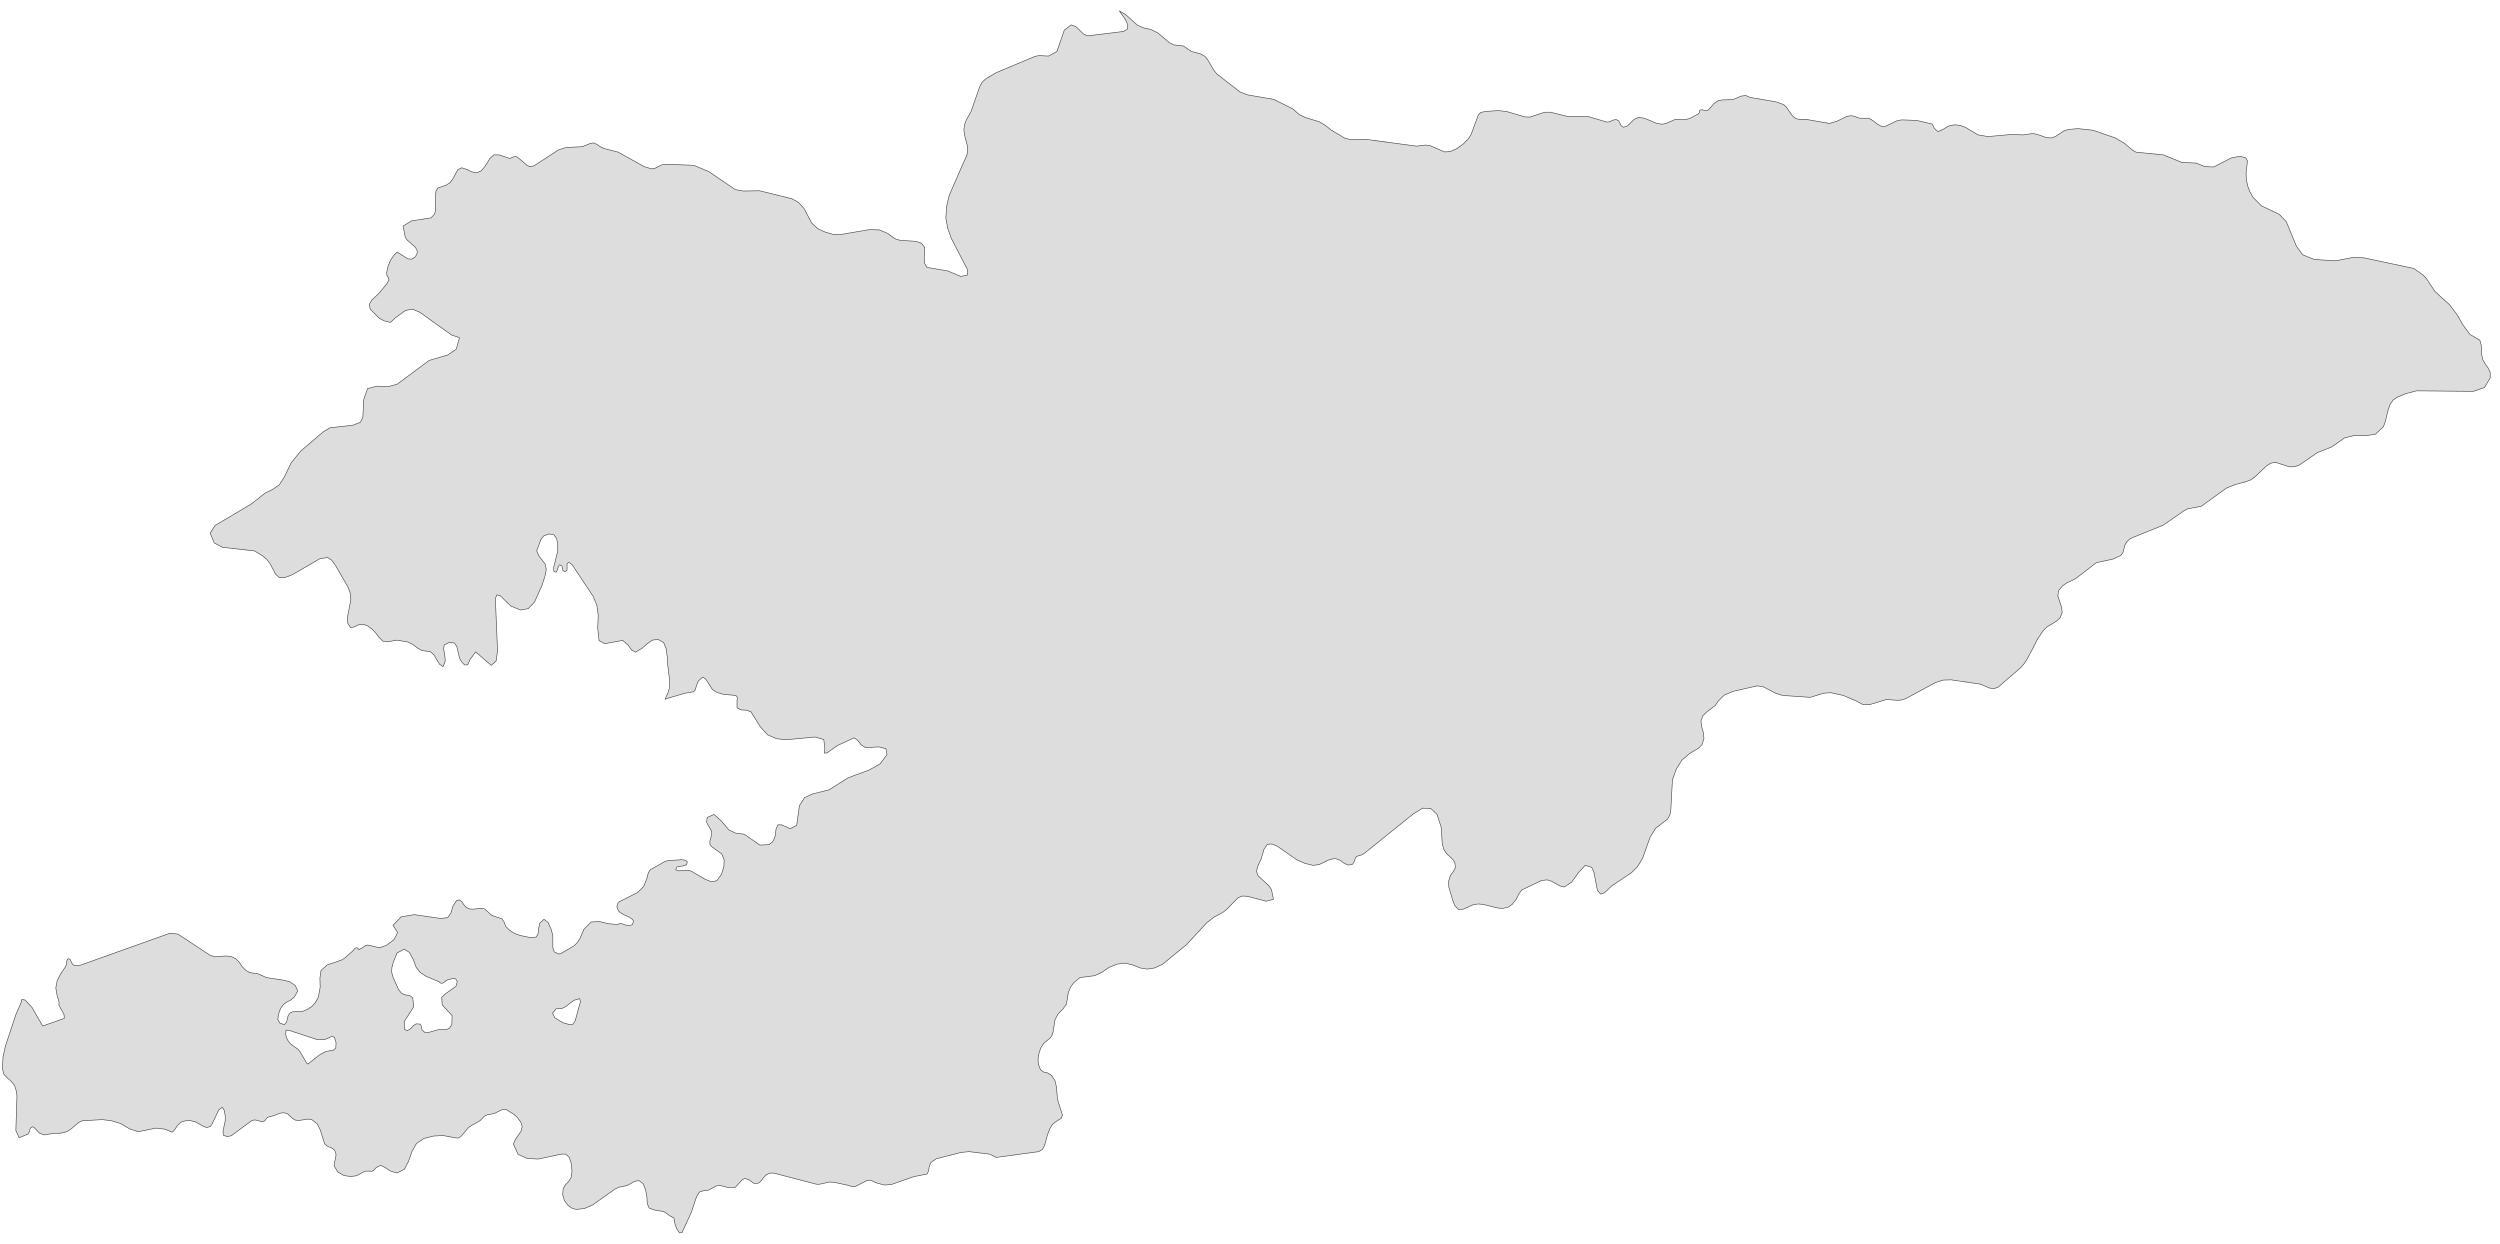﻿<?xml version="1.0" encoding="utf-8"?>
<svg xmlns="http://www.w3.org/2000/svg" viewBox="0 0 1021 508" style="stroke-width:0.25px;stroke-linejoin:round;stroke:#444;fill:#ddd" fill-rule="evenodd">
  <path class="KG" d="M1012.753 138.932L1013.312 140.832 1013.535 144.855 1013.982 146.867 1014.988 148.656 1016.106 150.22 1017 152.009 1017 154.356 1014.653 158.268 1010.07 159.833 986.934 159.609 982.239 160.839 978.886 162.292 977.321 163.41 976.092 165.198 975.309 167.433 974.192 172.016 973.409 174.251 970.056 177.381 965.921 177.94 961.562 177.828 957.538 178.834 952.284 182.522 946.361 184.869 939.096 189.899 937.195 190.57 935.072 190.682 929.26 188.781 927.248 189.229 925.571 190.346 921.212 194.482 919.312 195.935 917.3 196.717 913.053 197.835 909.364 199.288 898.97 206.777 893.493 207.783 891.816 208.677 883.433 214.489 871.027 219.519 869.686 220.189 868.568 221.307 867.785 222.648 867.003 225.666 866.109 226.895 862.867 228.349 856.161 229.802 847.555 236.396 843.866 238.184 842.302 239.302 840.737 241.202 840.402 243.326 841.966 248.132 842.19 250.256 841.296 252.379 839.619 253.832 835.931 256.068 834.478 257.521 832.13 260.986 830.454 264.339 827.883 269.145 826.654 271.045 825.312 272.61 816.035 280.657 814.359 281.216 812.459 280.993 808.882 279.428 796.811 277.64 793.569 277.751 790.44 278.757 778.257 285.352 776.915 285.799 775.239 286.022 770.433 285.687 763.391 287.811 760.709 287.699 758.026 286.246 752.773 284.011 747.631 282.893 744.725 283.116 739.36 284.793 727.96 284.011 725.165 283.116 720.247 280.546 717.677 280.099 707.841 282.334 704.153 283.899 701.805 286.246 700.464 288.146 697.111 290.717 695.546 292.17 694.652 294.517 694.987 296.864 695.658 299.211 695.881 301.67 695.099 304.129 693.646 305.582 690.069 307.706 686.94 310.389 684.592 314.077 683.028 318.436 682.357 330.731 682.022 332.743 681.016 334.531 676.098 338.331 673.862 342.02 670.845 350.514 668.721 353.979 666.262 356.438 658.215 361.803 655.308 364.598 653.744 365.156 652.402 363.703 650.949 356.215 650.055 354.203 647.373 353.421 644.69 356.327 641.896 360.238 638.878 362.25 637.09 361.803 633.625 359.903 631.948 359.344 629.601 359.568 621.442 363.48 620.212 365.268 619.206 367.28 617.642 369.292 615.853 370.522 613.841 370.969 611.83 370.857 605.906 369.404 603.894 369.18 601.882 369.404 597.635 371.304 595.623 371.416 594.058 369.739 593.275 367.615 591.711 362.362 591.599 360.015 592.269 357.668 593.499 355.991 594.393 354.426 594.17 352.303 593.275 350.962 590.705 348.502 589.699 346.938 589.028 344.702 588.581 337.884 586.904 332.631 584.334 330.172 580.981 330.06 577.18 332.408 557.062 348.614 556.056 349.173 555.05 349.397 553.932 349.844 553.373 350.85 553.038 351.967 552.367 352.973 550.579 353.309 548.902 352.526 547.226 351.297 545.437 350.626 543.202 350.962 538.731 353.085 536.384 353.421 533.031 352.638 529.678 351.185 521.63 345.596 519.506 344.702 517.606 344.814 517.271 345.261 516.153 346.938 515.818 348.279 515.706 348.614 515.036 350.85 513.806 353.421 513.135 355.879 513.806 357.668 518.165 361.692 519.283 363.368 520.065 367.28 517.159 368.062 509.447 366.051 507.435 365.939 505.647 366.61 500.952 371.416 499.388 372.645 495.811 374.545 492.793 376.892 484.522 385.834 474.686 393.882 471.445 395.335 468.539 395.782 465.745 395.335 462.615 394.105 459.374 393.323 456.132 393.77 452.891 395.111 449.985 397.123 447.079 398.464 441.043 399.247 438.472 401.37 437.578 402.6 436.796 404.053 436.237 405.618 436.013 407.406 435.455 410.2 434.002 412.212 432.101 414.112 430.872 416.459 430.089 421.377 429.642 422.83 428.972 423.836 426.289 426.072 425.172 427.748 424.389 429.872 423.942 432.331 424.054 434.566 424.948 436.913 426.178 437.808 427.742 438.143 429.531 439.261 430.872 441.384 431.431 443.843 431.878 448.985 433.89 455.356 433.443 456.697 431.431 457.926 429.866 459.156 428.748 460.944 427.742 463.627 426.625 467.762 425.731 469.439 424.166 470.333 406.841 472.68 404.159 471.339 395.776 470.333 392.423 470.668 382.363 473.239 380.128 474.804 379.457 476.592 379.234 478.269 378.563 479.498 373.31 480.504 364.033 483.746 361.127 483.969 357.885 483.075 356.209 482.293 355.091 481.957 353.973 482.181 349.391 484.528 348.05 484.64 346.373 484.081 340.673 482.851 338.772 482.74 334.749 483.634 333.408 483.634 316.307 479.163 314.853 479.051 313.177 479.61 312.283 480.392 310.494 482.628 309.488 483.299 307.924 483.299 305.688 481.734 304.235 481.287 303.229 481.734 300.323 484.863 298.87 485.087 297.305 484.975 294.288 484.193 292.611 484.305 289.258 486.093 287.246 486.316 285.569 486.875 284.452 488.775 282.328 495.146 278.528 503.417 277.522 503.529 276.516 502.076 275.734 500.176 275.51 499.058 275.398 498.164 275.175 497.382 273.275 496.376 271.822 495.258 271.039 494.811 267.127 494.14 265.115 493.358 264.333 491.57 264.221 488.999 263.662 485.981 262.656 483.41 260.98 482.181 259.303 482.404 256.062 484.193 252.709 484.863 251.144 485.646 241.979 492.128 238.625 493.582 235.272 493.917 233.484 493.358 231.808 492.128 230.466 490.228 229.796 487.881 230.019 485.422 230.913 483.857 232.143 482.628 233.261 480.84 233.596 478.492 233.372 475.363 232.478 472.68 231.025 471.339 229.237 471.339 219.848 473.351 215.377 473.127 211.577 471.451 209.677 467.204 210.459 465.415 212.806 461.95 213.254 460.162 212.695 458.262 211.353 456.474 211.242 456.362 209.789 455.021 206.659 453.12 204.982 453.232 201.741 454.797 199.17 455.244 198.276 455.579 197.606 456.026 196.376 457.368 195.705 457.926 192.464 459.715 191.234 460.609 188.328 464.074 187.323 464.745 186.205 464.745 180.952 463.739 177.04 463.962 173.128 464.968 170.11 466.98 168.21 470.333 166.868 474.245 165.192 477.486 162.174 479.051 159.715 478.381 157.48 476.928 155.468 475.922 153.679 476.816 152.562 478.045 151.779 478.381 150.997 478.269 149.544 478.269 148.538 478.604 145.632 480.169 143.173 480.504 140.379 480.057 137.92 478.604 136.467 476.145 136.578 474.692 137.025 473.127 137.249 471.451 136.69 469.774 135.796 468.992 133.672 468.098 132.666 467.204 132.555 467.092 130.766 461.391 129.537 458.933 127.301 457.256 125.625 457.032 122.272 457.591 120.707 457.479 119.477 456.809 117.466 454.909 116.124 454.462 114.559 454.573 111.653 455.691 110.089 456.026 109.195 456.362 108.636 457.032 108.189 457.703 107.63 458.038 106.736 458.038 104.724 457.479 103.829 457.368 102.6 457.815 94.441 463.85 92.764 464.186 91.199 463.627 91.088 461.95 91.982 457.703 91.982 455.579 91.535 453.344 90.752 452.226 89.299 453.344 86.728 458.821 85.946 460.05 84.381 460.497 82.928 459.938 79.799 458.15 77.899 457.703 75.887 457.703 73.987 458.262 72.422 459.715 71.081 461.727 70.298 462.397 67.504 461.168 63.704 460.721 56.55 462.174 52.974 461.056 49.173 458.821 45.485 457.703 41.797 457.256 33.749 457.703 32.184 458.374 29.055 461.056 27.49 462.062 25.813 462.621 24.025 462.844 22.013 462.844 18.101 463.515 16.201 462.844 13.966 460.497 13.407 460.162 12.512 460.609 12.177 461.391 11.954 462.286 11.395 463.18 7.818 464.633 6.477 461.727 6.924 447.532 6.589 445.296 5.918 443.284 4.577 441.608 3.012 440.267 1.559 438.702 1 436.466 1.224 431.772 2.229 427.189 6.477 414.336 8.265 410.312 8.712 409.194 8.712 408.412 9.047 408.188 10.277 408.412 13.071 411.43 17.43 419.03 26.26 415.901 26.148 414.336 24.025 410.424 24.137 409.641 24.025 408.859 23.913 408.077 23.466 407.406 22.795 403.494 23.354 400.476 24.807 397.682 26.707 394.888 27.043 394.105 27.378 392.093 27.825 391.534 28.608 391.758 29.502 393.658 30.172 394.217 31.625 394.329 33.078 394.105 69.404 381.14 72.645 381.475 85.723 390.081 87.734 390.752 92.317 390.417 94.441 390.64 96.453 391.646 97.794 393.099 98.912 394.776 100.476 396.341 102.041 397.235 105.282 397.682 108.859 399.247 116.124 400.364 118.472 401.035 120.595 402.488 121.601 404.723 120.148 407.294 118.695 408.412 117.242 409.194 115.789 410.2 114.559 411.877 113.777 414.112 113.442 416.236 114.224 417.801 116.124 418.471 117.019 417.465 117.689 414.783 118.36 413.777 119.477 413.218 123.389 413.106 125.29 412.324 127.19 411.206 128.755 409.53 129.984 407.294 130.766 403.159 130.655 399.47 131.102 396.341 133.561 394.105 139.484 392.093 140.714 391.311 144.291 388.181 144.85 387.399 145.185 387.175 145.744 387.064 146.191 387.287 146.414 387.622 146.526 387.846 148.203 386.952 148.873 386.393 150.103 385.946 155.021 387.064 157.815 386.058 160.945 383.711 162.398 380.804 160.498 377.898 163.851 374.433 169.216 373.539 179.946 375.104 182.852 374.769 184.193 372.757 184.975 370.074 186.428 367.839 187.658 367.504 188.664 368.286 189.446 369.515 190.452 370.633 191.682 371.192 193.246 371.304 196.153 370.969 197.941 371.192 200.847 373.875 204.982 375.216 205.877 376.557 206.547 378.345 208.224 380.022 210.236 381.252 212.359 382.034 216.718 382.928 218.954 382.704 219.736 381.363 219.96 379.24 220.519 376.892 222.195 375.439 223.872 376.781 225.101 379.575 225.772 382.034 225.772 386.952 226.331 388.74 228.231 389.634 229.46 389.187 234.266 386.393 235.831 384.94 236.837 383.263 238.514 379.463 241.42 376.557 244.773 376.334 248.35 377.228 252.038 377.563 253.044 377.228 253.603 377.116 254.274 377.339 255.391 377.787 256.844 378.01 258.185 377.675 258.744 376.334 258.297 375.439 257.627 374.992 256.956 374.545 254.274 373.316 252.597 372.086 251.926 370.298 252.485 368.51 260.421 364.486 262.88 362.027 264.221 358.674 264.78 356.438 265.562 355.209 271.71 351.744 273.275 351.409 277.522 351.185 278.192 351.073 279.869 351.297 280.651 351.967 280.763 351.967 280.316 353.197 278.975 353.644 277.41 353.868 276.404 354.091 275.957 355.209 277.075 355.656 281.322 355.432 282.663 355.991 288.028 359.121 290.599 360.127 292.723 359.68 294.623 357.109 295.629 353.979 295.741 351.185 295.182 349.732 294.735 348.726 290.711 345.82 289.928 344.814 289.928 344.702 289.928 343.361 290.487 341.461 290.487 339.226 288.587 335.872 288.811 333.861 291.605 332.631 294.623 335.313 297.641 338.89 300.323 340.231 303.9 340.678 310.383 345.149 314.071 344.926 315.524 343.808 316.307 342.355 316.754 340.678 316.865 338.89 317.648 336.878 319.324 336.878 322.677 338.443 325.36 337.102 326.478 329.054 328.601 325.701 331.843 324.248 338.549 322.572 346.373 317.654 355.091 314.412 359.45 311.953 362.244 308.153 361.797 305.694 361.015 305.582 358.891 305.024 353.526 305.359 351.626 304.129 350.285 302.341 348.832 301.335 342.014 304.465 337.767 307.483 336.649 307.594 336.872 305.582 336.425 302.006 332.849 301 321.001 302.118 317.089 301.67 313.512 300.106 310.606 296.976 306.694 290.717 304.906 290.046 302.67 289.934 300.994 289.04 300.994 286.246 301.106 285.464 301.106 284.905 300.882 284.346 300.323 284.011 295.405 283.563 292.834 282.781 290.934 281.552 288.252 277.416 287.022 276.522 285.346 277.975 284.899 278.757 283.781 281.999 283.111 282.558 279.757 283.116 274.392 284.681 271.598 285.575 272.939 282.669 273.498 280.434 273.498 278.087 272.716 271.716 272.492 268.139 272.045 264.898 271.039 262.439 268.692 261.098 266.457 261.433 264.333 262.886 262.321 264.674 259.527 266.351 257.962 265.457 256.509 263.445 254.274 261.545 247.008 262.886 244.661 261.656 244.102 256.515 244.326 251.262 243.767 247.238 242.314 243.661 233.708 230.696 232.925 230.025 232.143 229.69 231.584 230.249 231.584 232.819 230.802 233.49 229.907 233.043 229.46 231.031 228.454 230.696 228.007 231.366 227.672 232.708 227.113 233.714 226.219 233.378 226.107 231.813 227.784 224.995 227.784 222.425 227.337 219.966 226.219 218.401 224.207 218.066 222.083 218.848 220.966 220.189 219.177 224.995 220.071 227.007 222.642 230.36 223.089 232.596 222.642 235.055 221.301 239.19 218.283 245.897 215.712 248.579 212.583 249.138 208.559 247.461 204.2 243.214 202.859 242.99 202.3 244.555 203.194 265.68 202.635 269.927 200.623 271.716 194.252 266.239 192.017 269.257 191.011 271.492 189.781 271.604 188.552 270.375 187.658 268.698 186.54 264.003 185.534 262.55 183.299 262.439 181.399 263.445 181.175 265.121 181.622 267.357 181.846 269.927 180.952 272.275 179.499 271.269 177.151 267.357 175.698 266.127 172.233 265.68 170.557 264.674 168.657 263.221 166.645 262.215 162.174 261.433 158.262 262.103 156.474 261.88 154.797 260.315 153.456 258.527 152.003 256.962 150.326 255.732 148.538 254.95 146.414 255.174 144.626 256.068 143.173 256.291 142.055 254.615 141.832 252.491 143.285 245.002 143.061 242.32 142.167 239.861 137.025 230.919 135.461 228.796 133.784 227.678 130.543 228.237 119.366 234.72 116.124 235.949 115.566 235.837 114.001 235.837 112.548 234.496 110.312 230.249 108.971 228.46 107.406 227.119 103.941 224.995 90.976 223.542 87.511 221.754 85.834 217.73 87.846 214.601 102.712 205.771 108.189 201.412 111.206 199.959 114.001 198.059 116.124 194.817 118.919 189.005 122.831 184.199 131.996 176.375 134.79 174.698 143.955 173.692 147.197 172.463 148.203 170.339 148.538 163.186 150.103 158.715 153.903 157.709 158.374 157.933 162.174 156.927 175.251 147.203 182.852 144.967 186.317 142.62 187.658 137.926 187.323 137.814 184.417 136.808 171.451 127.531 168.545 126.301 165.639 126.749 161.503 129.766 159.492 131.666 156.809 130.996 154.909 129.99 151.22 126.301 150.773 124.401 151.891 122.501 154.126 120.378 155.132 119.372 158.15 115.683 158.821 114.23 158.597 113.336 158.038 112.554 157.927 111.212 158.486 108.753 159.492 106.294 160.833 104.282 162.174 102.941 166.645 105.736 168.098 105.847 169.327 105.177 170.222 103.947 170.445 102.494 169.663 101.041 166.421 98.135 165.527 97.017 164.633 92.323 168.098 90.199 176.034 88.97 177.487 87.405 177.934 85.617 177.822 80.587 178.046 78.016 178.828 76.787 182.293 75.557 183.858 74.551 184.975 72.987 186.987 69.298 188.552 68.516 190.564 69.186 192.688 70.192 194.699 70.528 196.376 69.857 197.717 68.404 198.947 66.616 199.953 64.827 201.629 63.263 203.865 63.263 208.224 64.716 209.789 64.045 210.794 63.933 211.689 64.492 215.377 67.622 216.495 68.069 218.06 67.733 228.231 61.139 231.249 60.245 237.731 59.909 240.861 58.68 242.426 58.345 243.879 59.015 245.332 60.021 246.785 60.692 252.485 62.145 263.103 68.069 266.121 68.963 267.462 68.739 270.145 67.398 271.598 67.063 283.334 67.51 289.481 70.081 300.323 77.457 303.565 78.016 310.159 77.904 323.348 81.146 326.142 82.711 328.378 85.17 331.507 91.094 333.855 93.329 336.984 94.782 340.114 95.676 343.243 95.788 355.091 93.776 359.115 93.888 362.58 95.341 364.48 96.794 365.933 97.688 367.61 98.135 374.204 98.582 376.328 99.365 377.669 101.041 377.445 104.841 377.557 107.524 378.563 109.2 387.058 110.653 392.423 112.889 395.105 112.33 395.105 110.095 388.399 97.129 387.058 93.217 386.275 89.082 386.611 84.275 387.616 79.916 392.423 68.851 394.882 63.374 395.217 61.474 394.993 59.239 393.876 54.991 393.652 52.868 393.988 50.744 394.658 48.956 396.558 45.603 400.135 35.32 401.141 33.531 402.594 32.19 406.953 29.619 422.713 23.025 424.389 22.689 428.189 22.913 431.654 21.013 434.672 12.295 437.466 10.171 439.367 10.842 442.608 13.971 444.284 14.642 458.815 12.854 460.38 11.96 460.603 10.171 459.597 7.936 457.138 4.471 459.821 6.036 464.515 10.283 467.086 11.401 470.104 12.071 472.786 13.412 477.592 17.436 479.381 18.331 483.293 18.778 486.534 21.013 490.334 22.019 492.123 23.025 493.352 24.59 495.699 28.613 496.929 30.178 506.429 37.555 509.671 38.785 520.177 40.573 528.001 44.485 530.684 46.832 533.254 48.062 538.843 49.738 541.414 51.303 543.649 53.091 549.238 56.444 551.585 57.003 557.732 56.892 578.522 59.686 582.098 59.239 583.999 59.462 589.922 62.033 592.269 61.921 594.952 60.692 597.635 58.792 599.758 56.556 600.764 54.991 603.782 46.832 604.788 45.938 606.241 45.603 607.135 45.491 611.941 45.156 615.518 45.603 622.671 47.726 624.795 47.838 630.831 45.826 633.178 45.826 639.996 47.503 648.379 47.503 656.203 49.85 657.209 49.738 659.109 48.956 660.115 48.844 661.121 49.403 662.126 51.415 663.021 51.974 664.697 51.415 667.38 48.732 669.168 47.95 671.627 48.285 676.322 50.297 678.78 50.744 680.681 50.297 684.257 48.732 688.281 48.844 690.069 48.397 693.646 46.497 693.981 46.05 694.093 45.491 694.317 44.932 694.987 44.82 696.664 45.156 697.223 45.156 697.893 44.709 699.905 42.361 701.693 41.132 703.482 40.797 707.617 40.685 711.194 39.232 712.982 39.008 714.771 39.791 725.277 41.579 728.407 42.697 729.413 43.591 732.095 47.391 733.437 48.397 735.001 48.844 736.566 48.844 738.131 48.844 747.184 50.409 750.202 49.515 754.114 47.614 755.567 47.279 757.02 47.391 759.479 48.285 763.168 48.285 764.956 49.291 766.633 50.632 768.421 51.638 769.874 51.638 774.792 49.291 776.692 48.956 782.728 49.179 788.987 50.632 789.546 51.415 789.881 52.197 790.552 52.98 791.558 53.762 793.905 52.644 795.47 51.638 796.364 51.303 798.376 50.968 800.499 51.191 802.623 51.974 807.876 55.103 811.9 55.774 821.847 54.88 825.983 55.103 830.23 54.544 832.019 54.88 835.819 56.221 837.719 56.333 839.396 55.774 842.749 53.538 844.649 52.868 848.673 52.532 854.82 53.203 863.874 56.333 867.674 58.568 870.803 61.251 872.368 62.145 883.545 63.263 890.922 66.28 896.958 66.616 900.534 68.069 904.111 68.18 911.264 64.492 914.841 63.821 917.188 64.492 917.859 65.722 917.3 70.528 917.412 73.434 917.971 76.004 918.865 78.352 920.206 80.699 923.559 84.052 930.824 87.517 933.731 90.535 937.866 100.594 940.437 104.059 945.131 105.959 953.849 106.518 961.338 105.065 965.362 105.288 985.816 109.647 989.616 112.33 990.957 113.783 994.422 119.036 1000.458 124.513 1003.476 128.537 1005.935 132.784 1008.729 136.584 1012.753 138.932ZM236.725 407.853L234.378 408.524 231.025 411.094 229.46 411.877 227.113 411.989 225.66 413.777 226.554 415.565 228.566 416.906 230.243 417.801 232.702 418.471 234.043 418.248 234.937 416.795 237.061 409.082 236.725 407.853ZM180.616 401.594L179.946 401.482 179.61 401.259 179.275 400.923 174.134 398.8 171.563 397.123 169.998 395.111 168.768 391.87 167.204 388.964 165.08 387.622 162.174 389.187 160.609 392.988 160.05 395.111 159.939 397.011 160.498 399.023 162.733 404.053 163.851 405.506 165.08 406.176 167.539 406.735 168.545 407.518 168.992 411.094 165.08 417.242 165.192 420.371 166.31 420.93 167.651 420.148 168.88 418.807 169.998 418.136 171.675 418.248 172.122 419.254 172.345 420.595 173.463 421.601 174.804 421.713 179.163 420.483 182.293 420.483 183.522 419.924 184.528 418.471 184.64 414.783 180.616 410.424 180.393 407.294 181.958 405.841 186.205 402.823 186.764 400.923 186.093 399.805 184.975 399.582 182.628 400.253 182.069 400.588 181.063 401.37 180.616 401.594ZM118.136 420.818L116.795 420.707 116.683 422.607 117.354 424.619 118.583 426.295 121.713 428.531 122.607 429.648 125.29 434.231 125.737 434.566 130.543 430.766 133.113 429.425 136.243 428.866 137.137 427.972 137.249 425.848 136.578 423.613 135.461 423.277 132.555 424.619 129.313 424.507 118.136 420.818Z" />
</svg>